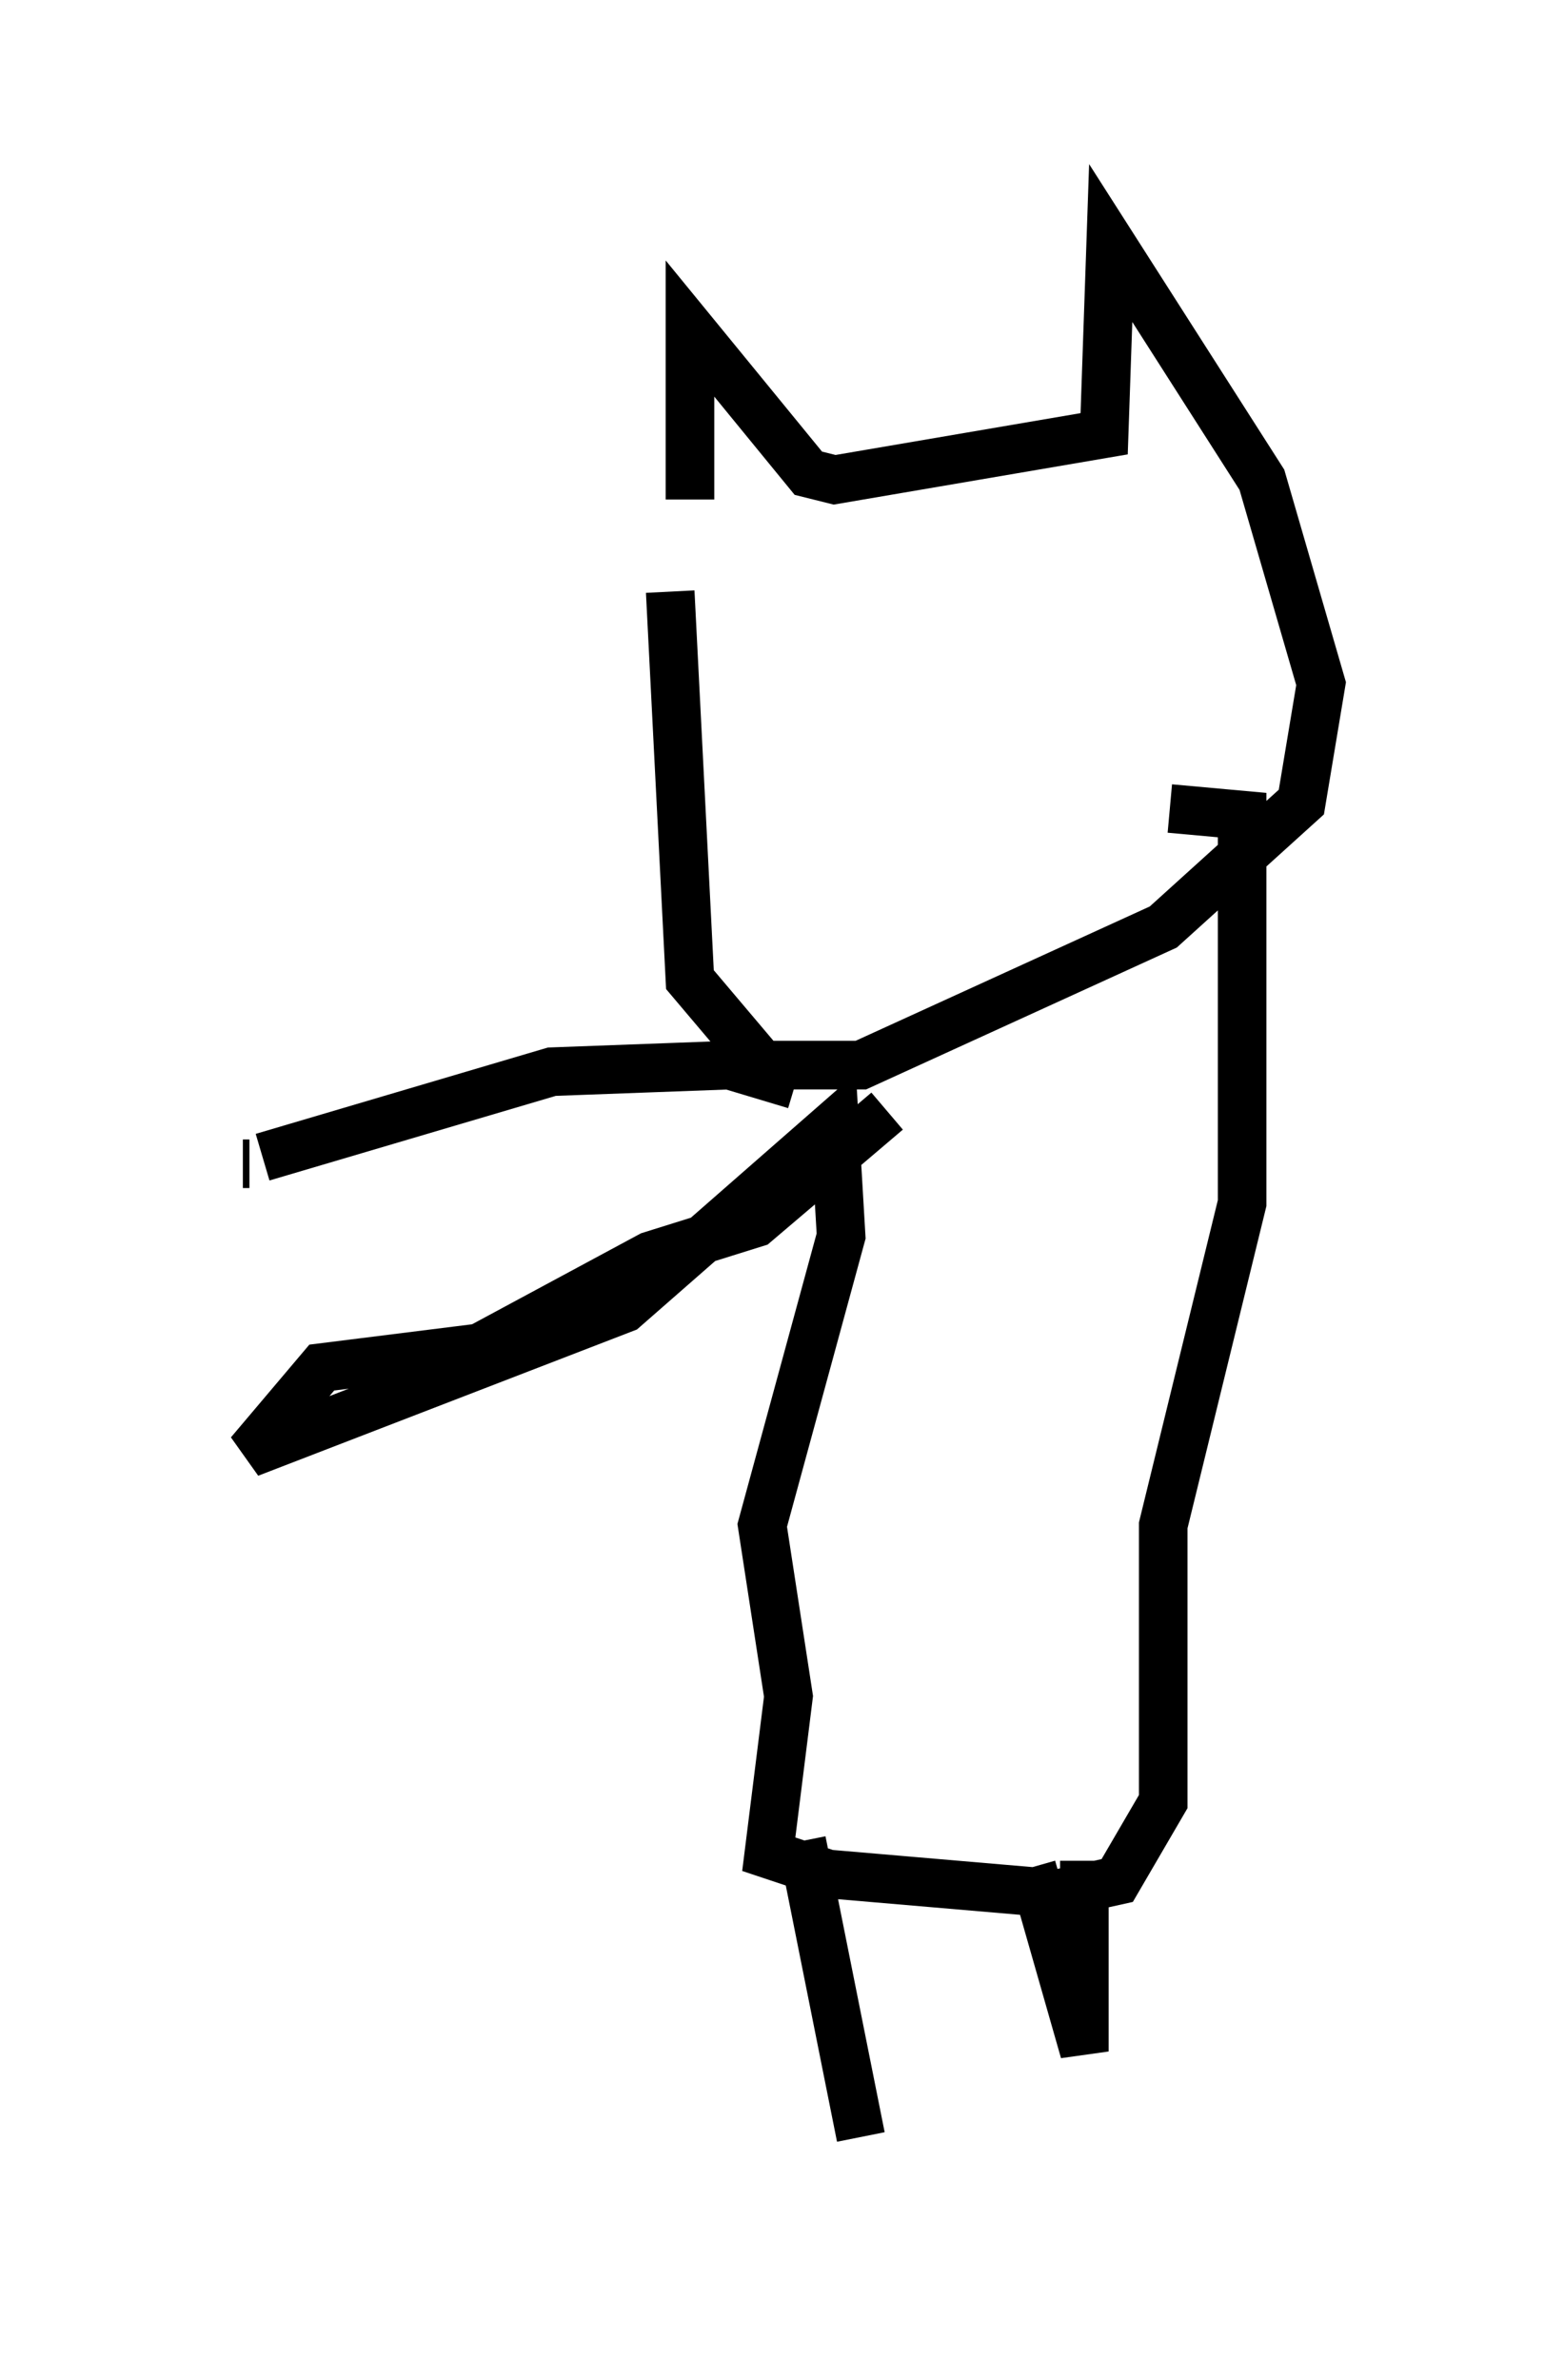 <?xml version="1.0" encoding="utf-8" ?>
<svg baseProfile="full" height="48.971" version="1.1" width="32.192" xmlns="http://www.w3.org/2000/svg" xmlns:ev="http://www.w3.org/2001/xml-events" xmlns:xlink="http://www.w3.org/1999/xlink"><defs /><rect fill="white" height="48.971" width="32.192" x="0" y="0" /><path d="M14.743, 11.631 m-0.541, -1.353 l0.0, -3.518 2.436, 2.977 l0.541, 0.135 5.548, -0.947 l0.135, -3.924 3.112, 4.871 l1.218, 4.195 -0.406, 2.436 l-2.842, 2.571 -6.225, 2.842 l-2.03, 0.0 -1.488, -1.759 l-0.406, -7.984 m2.571, 10.149 l-1.353, -0.406 -3.654, 0.135 l-5.954, 1.759 m-0.271, 0.135 l-0.135, 0.0 m13.261, -1.083 l-2.706, 2.3 -2.165, 0.677 l-3.518, 1.894 -3.248, 0.406 l-1.488, 1.759 7.713, -2.977 l4.33, -3.789 0.135, 2.3 l-1.624, 5.954 0.541, 3.518 l-0.406, 3.248 1.218, 0.406 l4.736, 0.406 1.218, -0.271 l0.947, -1.624 0.0, -5.683 l1.624, -6.631 0.0, -7.984 l-1.488, -0.135 m-7.578, 21.245 l1.218, 6.089 m4.601, -5.683 l0.0, 3.924 -1.083, -3.789 " fill="none" stroke="black" stroke-width="1" /></svg>